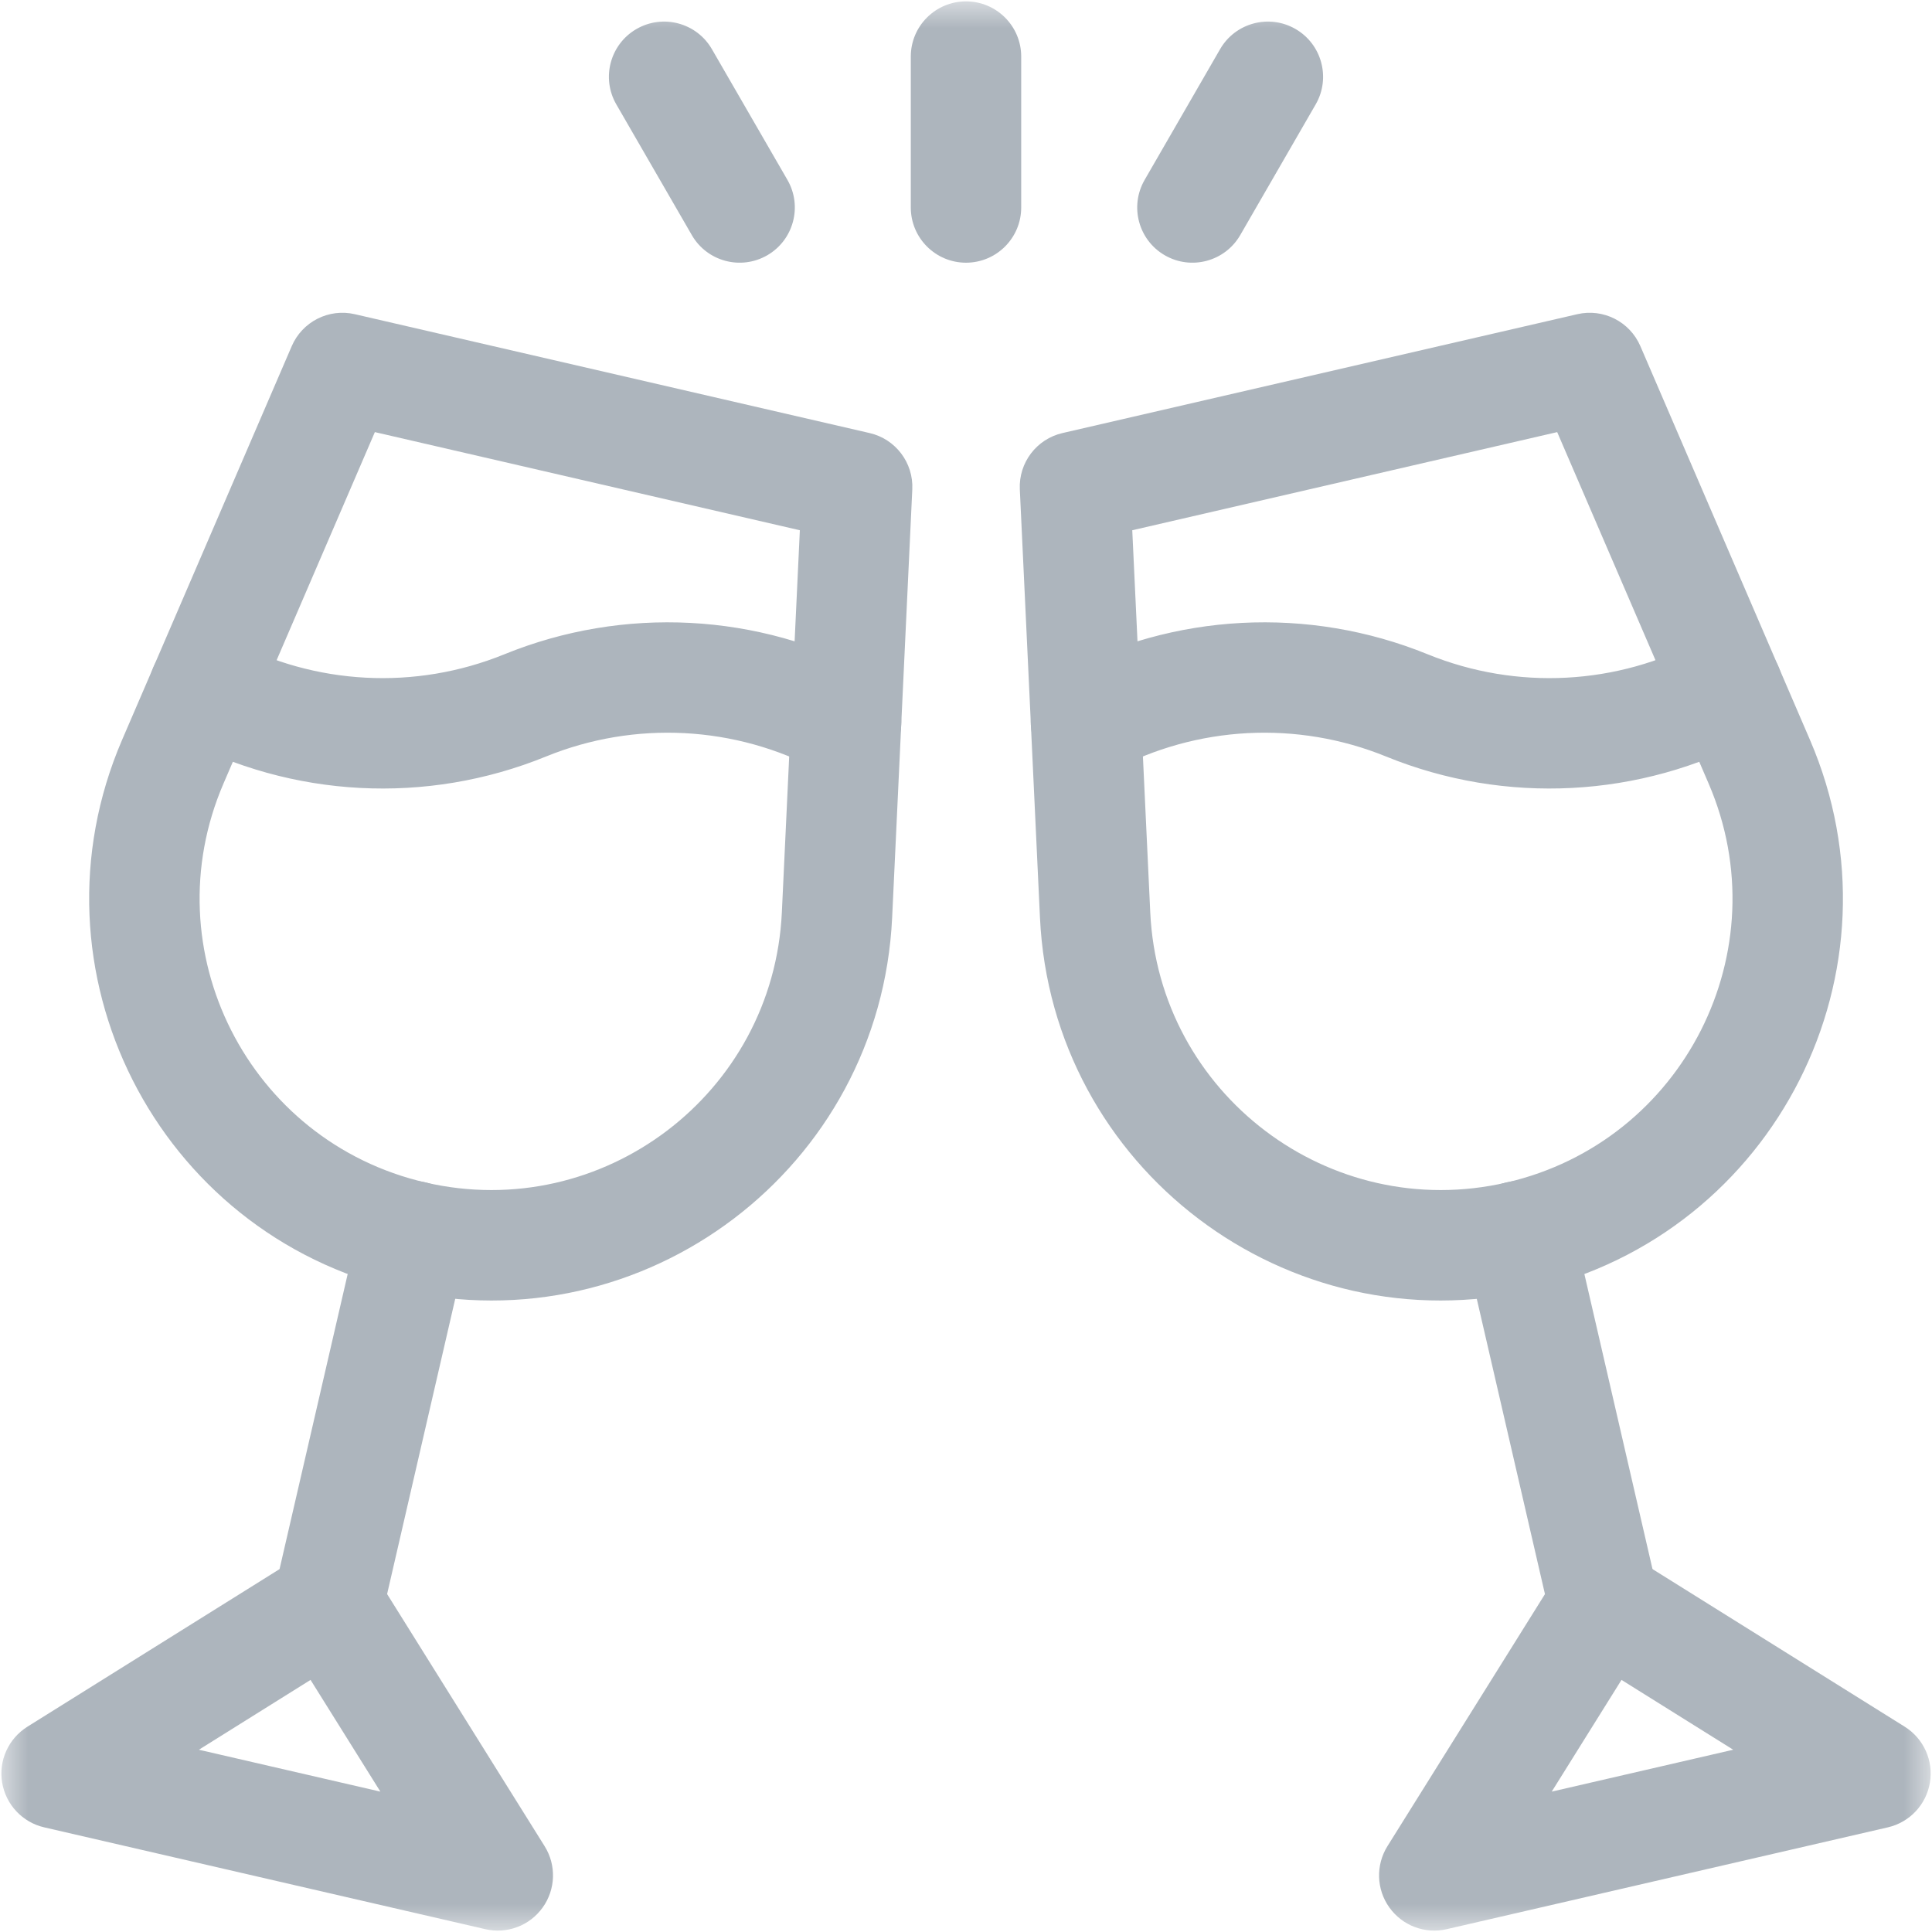 <svg width="35" height="35" viewBox="0 0 35 35" fill="none" xmlns="http://www.w3.org/2000/svg">
<mask id="mask0_807_5472" style="mask-type:luminance" maskUnits="userSpaceOnUse" x="0" y="0" width="35" height="35">
<path d="M0 0H35V35H0V0Z" fill="white"/>
</mask>
<g mask="url(#mask0_807_5472)">
<path fill-rule="evenodd" clip-rule="evenodd" d="M17.5 4.759C18.052 4.759 18.5 4.311 18.5 3.759V1.025C18.5 0.472 18.052 0.025 17.5 0.025C16.948 0.025 16.5 0.472 16.5 1.025V3.759C16.5 4.311 16.948 4.759 17.5 4.759Z" fill="#ADB5BD"/>
<path fill-rule="evenodd" clip-rule="evenodd" d="M21.102 4.625C21.58 4.901 22.192 4.737 22.468 4.259L23.835 1.891C24.111 1.413 23.947 0.801 23.469 0.525C22.991 0.249 22.379 0.413 22.103 0.891L20.736 3.259C20.46 3.737 20.623 4.349 21.102 4.625Z" fill="#ADB5BD"/>
<path fill-rule="evenodd" clip-rule="evenodd" d="M13.899 4.625C14.377 4.349 14.541 3.737 14.265 3.259L12.897 0.891C12.621 0.413 12.01 0.249 11.531 0.525C11.053 0.801 10.889 1.413 11.165 1.891L12.533 4.259C12.809 4.737 13.42 4.901 13.899 4.625Z" fill="#ADB5BD"/>
<path fill-rule="evenodd" clip-rule="evenodd" d="M18.84 16.624C19.053 21.158 23.321 24.392 27.744 23.371C32.167 22.349 34.585 17.572 32.789 13.403L29.717 6.271C29.526 5.827 29.045 5.583 28.574 5.692L19.249 7.845C18.778 7.953 18.452 8.383 18.475 8.866L18.84 16.624L18.84 16.624ZM20.838 16.529C20.838 16.529 20.838 16.529 20.838 16.529L20.512 9.606L28.21 7.828L30.953 14.194C32.255 17.217 30.501 20.681 27.294 21.422L27.294 21.422C24.087 22.162 20.992 19.817 20.838 16.529Z" fill="#ADB5BD"/>
<path fill-rule="evenodd" clip-rule="evenodd" d="M29.28 30.029C29.819 29.905 30.154 29.368 30.03 28.83L28.492 22.169C28.368 21.631 27.831 21.295 27.293 21.42C26.755 21.544 26.419 22.081 26.543 22.619L28.081 29.28C28.205 29.818 28.742 30.153 29.28 30.029Z" fill="#ADB5BD"/>
<path fill-rule="evenodd" clip-rule="evenodd" d="M25.169 34.555C25.404 34.885 25.814 35.04 26.208 34.949L34.201 33.104C34.595 33.013 34.896 32.693 34.962 32.294C35.029 31.895 34.849 31.496 34.506 31.281L29.587 28.207C29.119 27.915 28.502 28.057 28.209 28.526L25.135 33.445C24.921 33.788 24.934 34.226 25.169 34.555ZM28.111 32.457L29.375 30.433L31.399 31.698L28.111 32.457Z" fill="#ADB5BD"/>
<path fill-rule="evenodd" clip-rule="evenodd" d="M25.11 13.705C27.272 14.586 29.715 14.458 31.773 13.356C32.26 13.095 32.443 12.489 32.183 12.003C31.922 11.516 31.316 11.332 30.829 11.593C29.295 12.414 27.476 12.509 25.864 11.853C23.702 10.973 21.26 11.101 19.202 12.202C18.715 12.463 18.532 13.069 18.792 13.556C19.053 14.043 19.659 14.226 20.146 13.966C21.679 13.145 23.499 13.049 25.11 13.705Z" fill="#ADB5BD"/>
<path fill-rule="evenodd" clip-rule="evenodd" d="M14.164 16.529C14.009 19.817 10.915 22.162 7.708 21.422L7.708 21.422C4.501 20.681 2.747 17.217 4.049 14.194L3.131 13.799L4.049 14.194L6.791 7.828L14.49 9.606L14.164 16.529C14.164 16.529 14.164 16.529 14.164 16.529ZM7.258 23.371C11.681 24.392 15.948 21.158 16.162 16.624L16.162 16.624L16.527 8.866C16.55 8.383 16.224 7.953 15.753 7.845L6.428 5.692C5.957 5.583 5.476 5.827 5.285 6.271L2.212 13.403C0.417 17.572 2.835 22.349 7.258 23.371Z" fill="#ADB5BD"/>
<path fill-rule="evenodd" clip-rule="evenodd" d="M5.72 30.029C6.258 30.153 6.795 29.818 6.92 29.28L8.457 22.619C8.582 22.081 8.246 21.544 7.708 21.42C7.17 21.295 6.633 21.631 6.509 22.169L4.971 28.83C4.847 29.368 5.182 29.905 5.72 30.029Z" fill="#ADB5BD"/>
<path fill-rule="evenodd" clip-rule="evenodd" d="M9.832 34.555C10.067 34.226 10.081 33.788 9.866 33.445L6.793 28.526C6.5 28.057 5.883 27.915 5.415 28.207L0.496 31.281C0.153 31.496 -0.028 31.895 0.039 32.294C0.106 32.693 0.406 33.013 0.8 33.104L8.793 34.949C9.187 35.04 9.598 34.885 9.832 34.555ZM3.603 31.698L5.626 30.433L6.891 32.457L3.603 31.698Z" fill="#ADB5BD"/>
<path fill-rule="evenodd" clip-rule="evenodd" d="M9.137 11.853C7.525 12.509 5.706 12.414 4.172 11.593C3.685 11.332 3.079 11.516 2.819 12.003C2.558 12.489 2.741 13.095 3.228 13.356C5.287 14.458 7.729 14.586 9.891 13.705C11.502 13.049 13.322 13.145 14.855 13.966C15.342 14.226 15.948 14.043 16.209 13.556C16.47 13.069 16.286 12.463 15.799 12.202C13.741 11.101 11.299 10.973 9.137 11.853Z" fill="#ADB5BD"/>
</g>
</svg>
